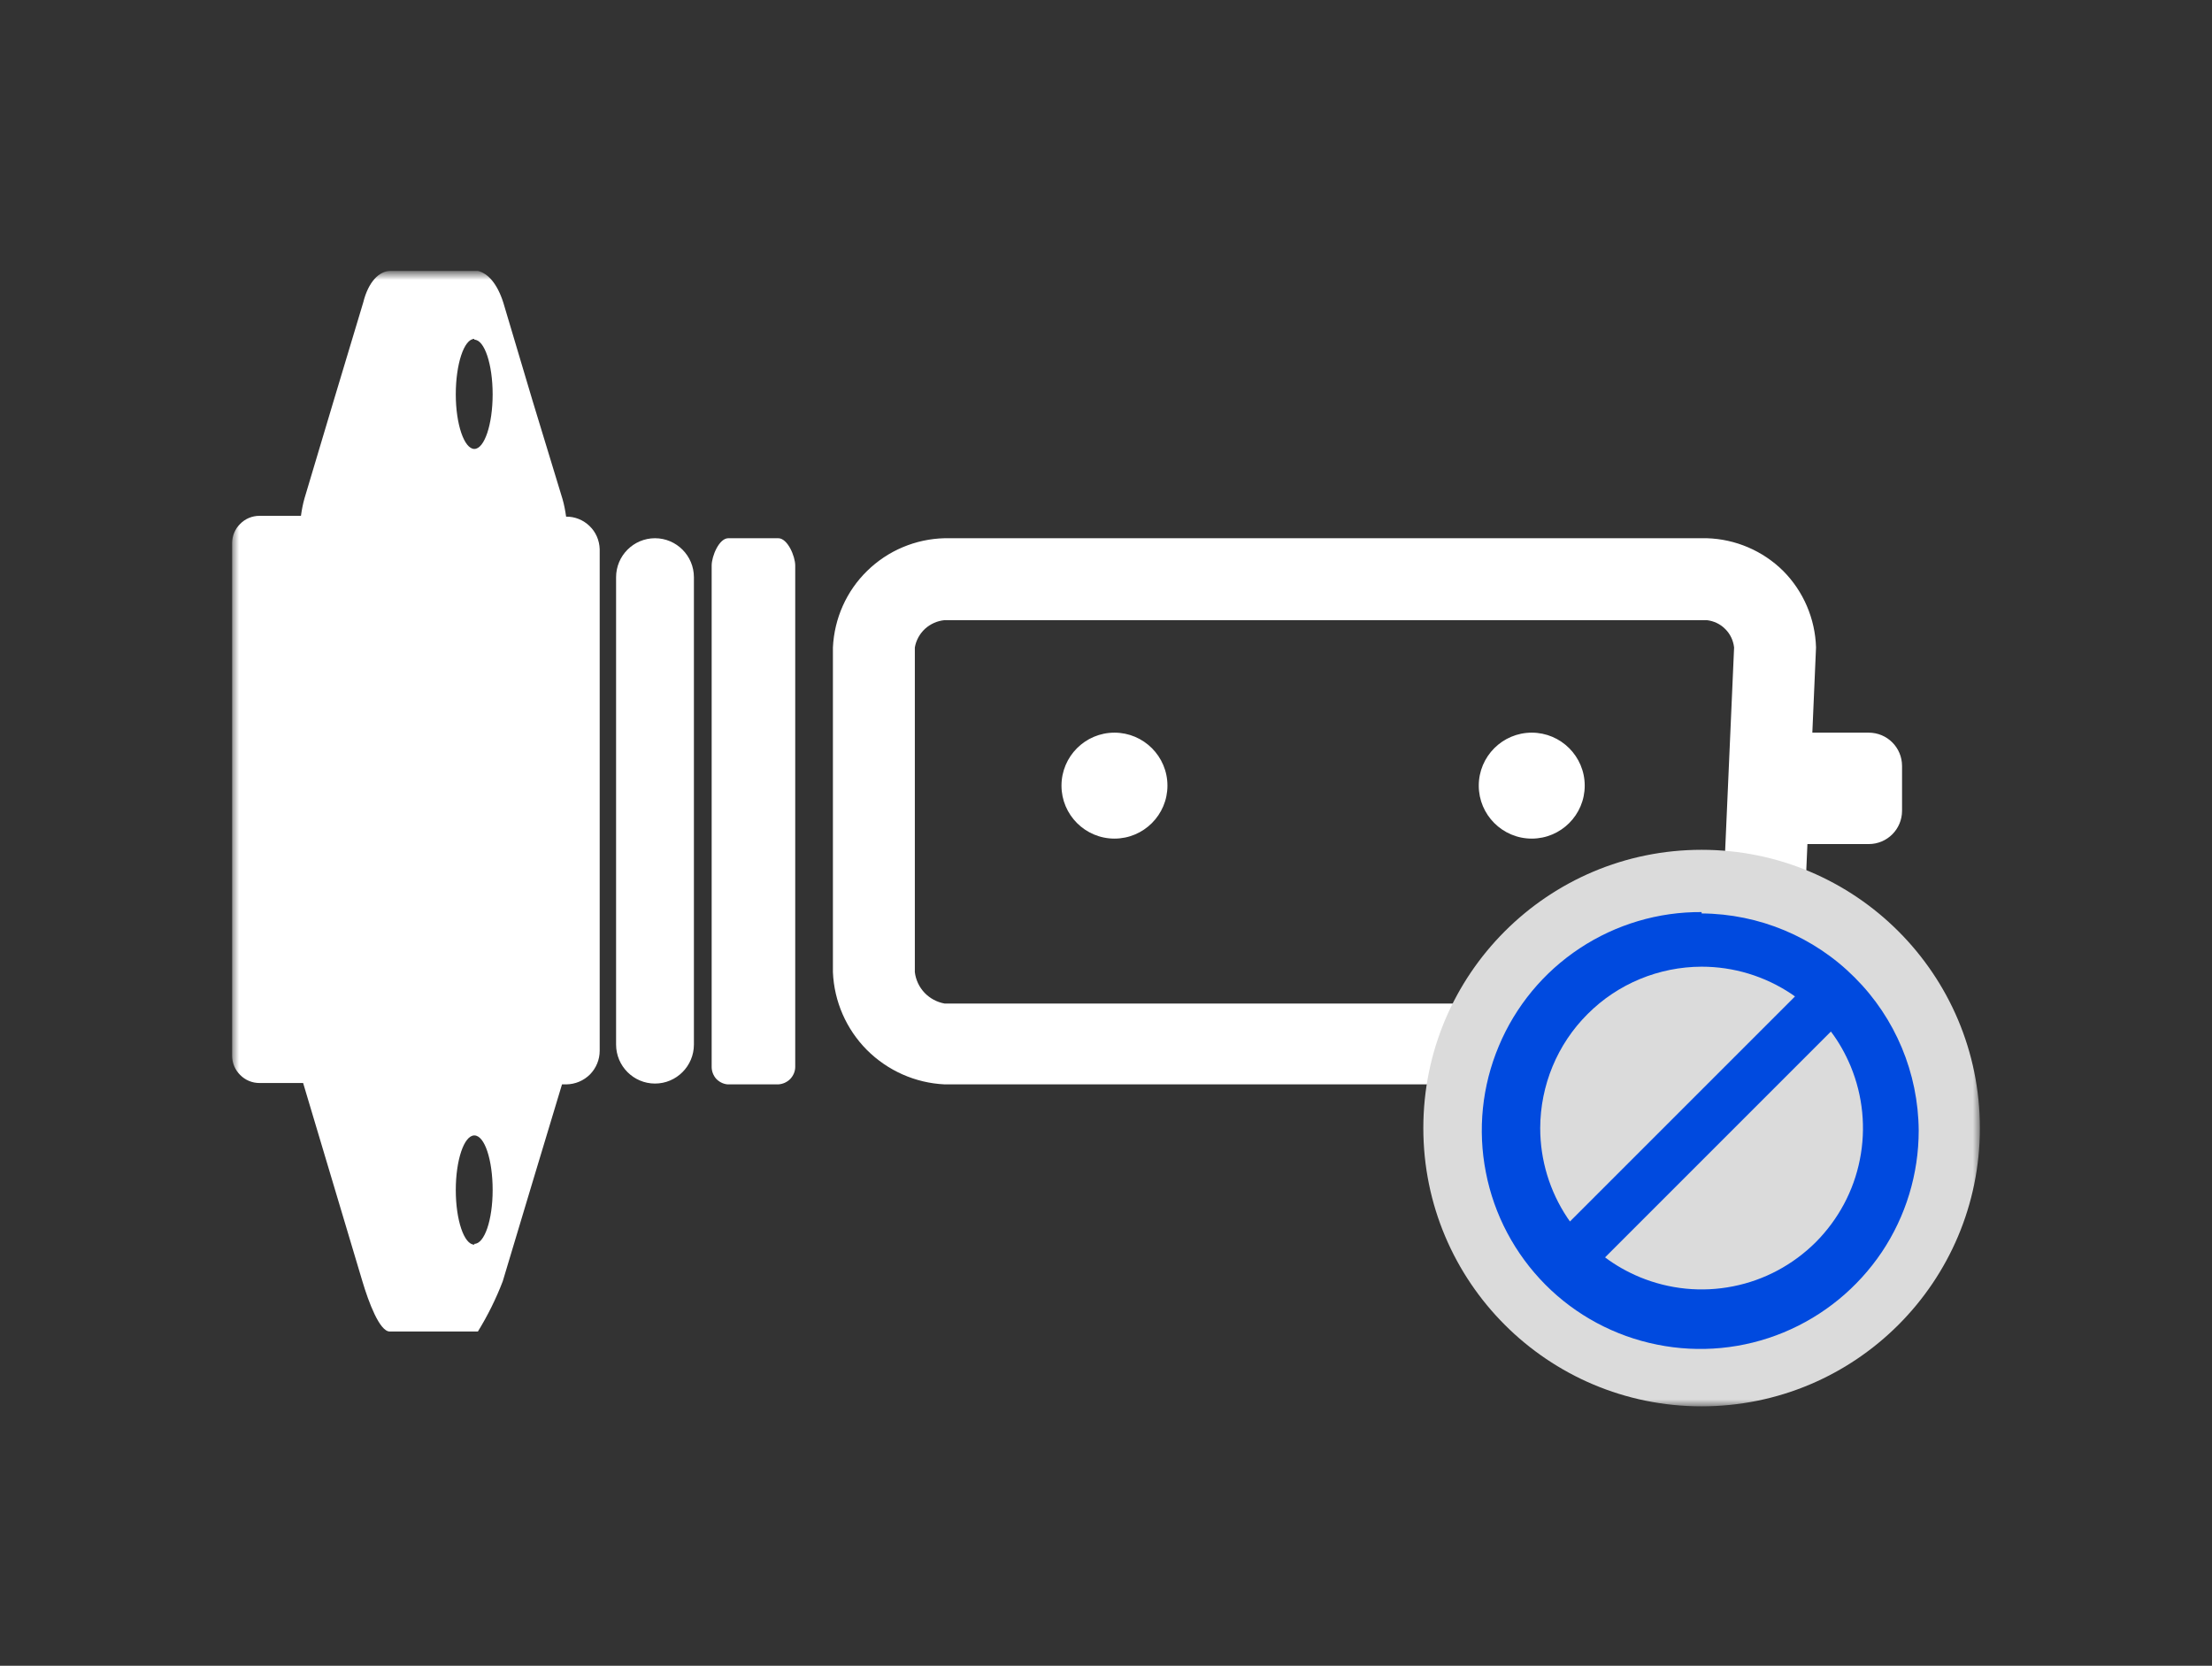 <svg width="162" height="122" viewBox="0 0 162 122" fill="none" xmlns="http://www.w3.org/2000/svg">
<rect x="0" y="0" width="162" height="122" fill="#333333" stroke="none"/>
<mask id="mask0_1701_176" style="mask-type:luminance" maskUnits="userSpaceOnUse" x="17" y="20" width="128" height="83">
<path d="M17 20H145V103H17V20Z" fill="white"/>
</mask>
<g mask="url(#mask0_1701_176)">
<path fill-rule="evenodd" clip-rule="evenodd" d="M130.6 41.82C132.08 43.31 132.94 45.32 133 47.42L132.73 53.66H136.86C138.21 53.66 139.3 54.75 139.3 56.1V59.38C139.3 60.73 138.21 61.82 136.86 61.82H132.37L131.96 71.2C131.97 73.3 131.18 75.33 129.74 76.86C128.29 78.39 126.32 79.31 124.22 79.42H69.18C67.04 79.32 65.01 78.42 63.49 76.9C61.98 75.38 61.09 73.35 61 71.2V47.42C61.1 45.3 61.99 43.29 63.51 41.81C65.03 40.32 67.06 39.47 69.18 39.42H125C127.1 39.48 129.11 40.34 130.6 41.82ZM69.18 45.42C68.65 45.47 68.15 45.69 67.75 46.05C67.36 46.41 67.09 46.89 67 47.42V71.2C67.07 71.77 67.32 72.3 67.71 72.71C68.1 73.12 68.62 73.4 69.18 73.5H124.22C124.72 73.38 125.16 73.09 125.47 72.69C125.79 72.29 125.96 71.79 125.96 71.28V71.02L127 47.42C126.94 46.91 126.72 46.43 126.35 46.07C125.99 45.7 125.51 45.48 125 45.42H69.18ZM52.45 79.01C52.24 78.77 52.12 78.46 52.12 78.14V41.42C52.12 40.74 52.66 39.42 53.34 39.42H57C57.68 39.42 58.24 40.74 58.24 41.42V78.14C58.24 78.47 58.1 78.79 57.87 79.03C57.64 79.26 57.33 79.4 57 79.42H53.28C52.96 79.39 52.67 79.24 52.45 79.01ZM108.3 57.54C108.3 55.4 110.04 53.66 112.18 53.66C114.32 53.66 116.06 55.4 116.06 57.54C116.06 59.68 114.32 61.42 112.18 61.42C110.04 61.42 108.3 59.68 108.3 57.54ZM77.74 57.54C77.74 55.4 79.48 53.66 81.62 53.66C83.76 53.66 85.5 55.4 85.5 57.54C85.5 59.68 83.76 61.42 81.62 61.42C79.48 61.42 77.74 59.68 77.74 57.54Z" fill="white"/>
<path d="M124.62 103C135.88 103 145 93.88 145 82.62C145 71.36 135.88 62.24 124.62 62.24C113.36 62.24 104.24 71.36 104.24 82.62C104.24 93.88 113.36 103 124.62 103Z" fill="#DBDBDB"/>
<path fill-rule="evenodd" clip-rule="evenodd" d="M124.62 66.9C128.83 66.93 132.86 68.61 135.83 71.59C138.81 74.56 140.49 78.59 140.52 82.8C140.52 85.97 139.58 89.07 137.82 91.7C136.05 94.33 133.55 96.38 130.62 97.59C127.69 98.8 124.47 99.11 121.36 98.48C118.26 97.86 115.4 96.33 113.17 94.08C110.94 91.83 109.42 88.97 108.82 85.86C108.21 82.75 108.54 79.53 109.77 76.61C110.99 73.69 113.06 71.19 115.7 69.45C118.35 67.7 121.45 66.78 124.62 66.8V66.9ZM116.27 74.27C114.05 76.48 112.81 79.49 112.8 82.62C112.8 84.96 113.49 87.24 114.79 89.19C114.85 89.28 114.92 89.37 114.98 89.46L131.46 72.98C131.37 72.92 131.28 72.85 131.19 72.79C129.24 71.49 126.96 70.8 124.62 70.8C121.49 70.81 118.48 72.05 116.27 74.27ZM120.1 93.54C122.26 94.43 124.63 94.67 126.93 94.21C129.22 93.76 131.32 92.63 132.98 90.98C134.63 89.32 135.76 87.22 136.21 84.93C136.67 82.63 136.43 80.26 135.54 78.1C135.16 77.19 134.68 76.33 134.09 75.55L117.55 92.09C118.33 92.68 119.19 93.16 120.1 93.54Z" fill="#004ADF"/>
<path fill-rule="evenodd" clip-rule="evenodd" d="M50.82 76.5C50.82 78.08 49.54 79.36 47.97 79.36C46.4 79.36 45.12 78.08 45.12 76.5V42.28C45.12 40.7 46.4 39.42 47.97 39.42C49.54 39.42 50.82 40.7 50.82 42.28V76.5ZM43.18 38.53C43.64 38.97 43.9 39.58 43.92 40.22V76.96C43.92 77.61 43.66 78.23 43.21 78.69C42.75 79.15 42.13 79.41 41.48 79.42H41.16L39 86.58L36.82 93.84C36.33 95.12 35.72 96.35 35 97.52H28.54C27.8 97.52 27 95.38 26.54 93.84L24.34 86.48L22.2 79.32H19C18.47 79.32 17.96 79.11 17.59 78.73C17.21 78.36 17 77.85 17 77.32V39.78C17 39.25 17.21 38.74 17.59 38.37C17.96 37.99 18.47 37.78 19 37.78H22.04C22.1 37.35 22.18 36.92 22.3 36.5L24.44 29.34L26.6 22.16C26.98 20.62 27.78 19.84 28.6 19.84H35C35.74 20.02 36.42 20.78 36.86 22.16L39 29.34L41.2 36.56C41.32 36.98 41.4 37.41 41.46 37.84C42.1 37.83 42.72 38.08 43.18 38.53ZM34.74 24.82C33.98 24.82 33.38 26.68 33.38 28.88C33.38 31.08 34 32.88 34.74 32.88C35.48 32.88 36.08 31.08 36.08 28.88C36.08 26.68 35.48 24.88 34.74 24.88V24.82ZM34.74 91.1C35.48 91.1 36.08 89.36 36.08 87.16C36.08 84.96 35.5 83.16 34.74 83.16C33.98 83.16 33.38 84.98 33.38 87.16C33.38 89.34 33.98 91.16 34.74 91.16V91.1Z" fill="white"/>
</g>
</svg>
